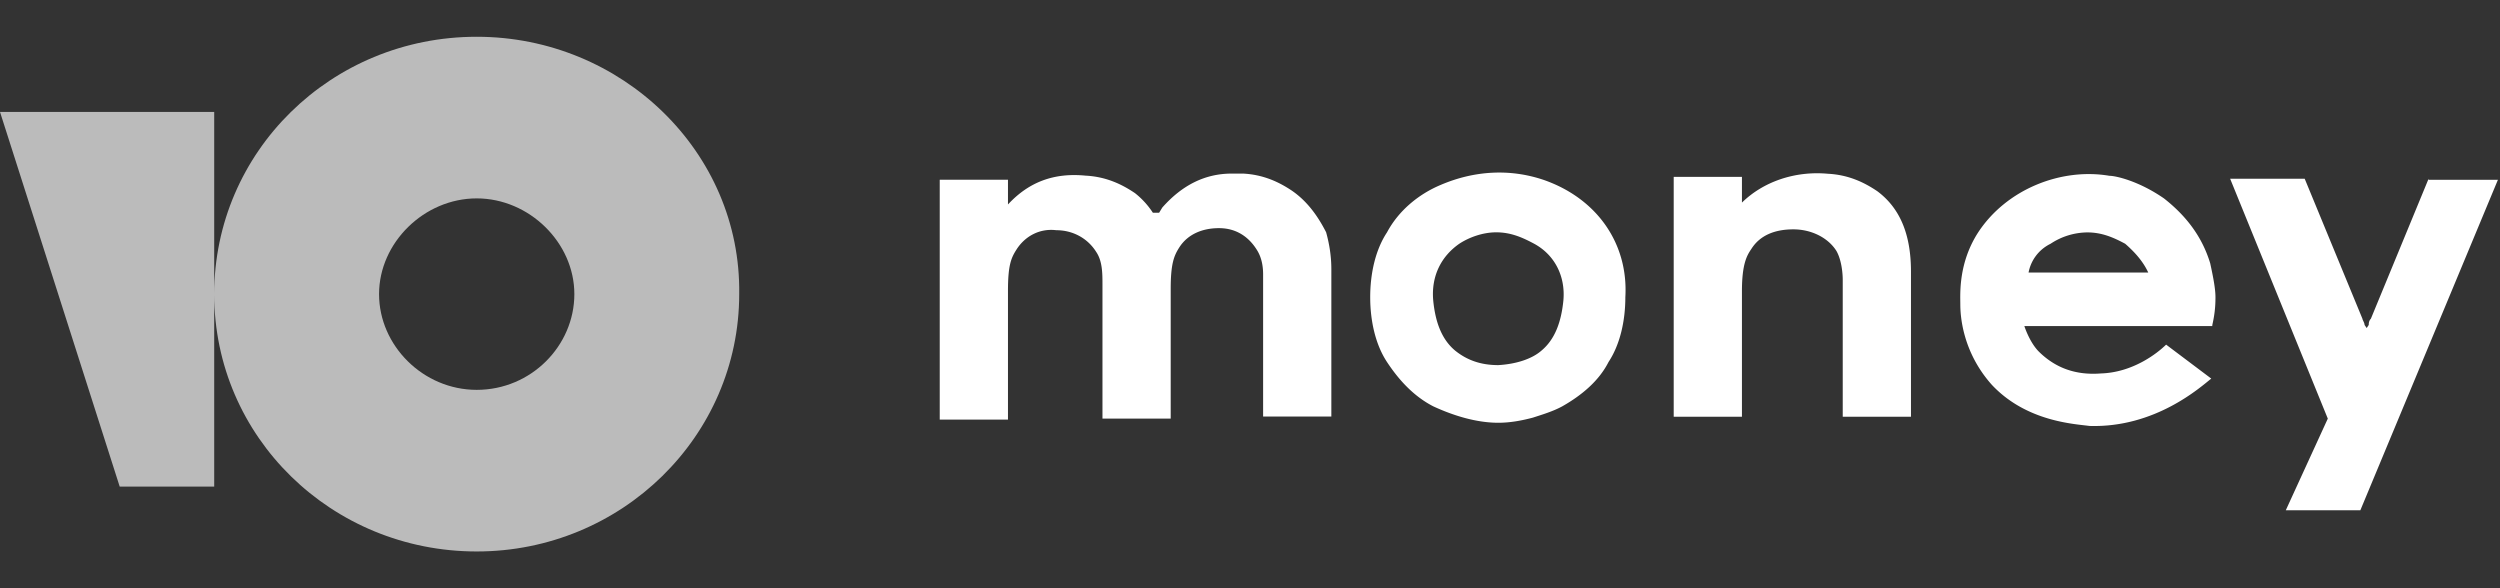 <svg width="85" height="20" fill="none" xmlns="http://www.w3.org/2000/svg"><rect width="100%" height="100%" fill="#333333" stroke="none"/><path d="M16.208 1.25c-4.962 0-8.925 3.92-8.925 8.75 0 4.865 3.998 8.75 8.925 8.75 4.927 0 8.925-3.92 8.925-8.75.071-4.83-3.998-8.75-8.925-8.75zm0 12.005c-1.82 0-3.32-1.505-3.32-3.255s1.535-3.255 3.32-3.255 3.32 1.505 3.32 3.255-1.464 3.255-3.32 3.255zm-8.925-9.45v12.74H4.07L0 3.805h7.283z" fill="#BBB"/><path d="M82.572 6.078l-1.963 4.76c-.072.07-.072.175-.072.21l-.07.105-.072-.105c0-.07-.072-.175-.072-.21l-1.963-4.76h-2.535l3.32 8.155-1.428 3.115h2.535l4.677-11.235h-2.357v-.035zm-18.741.425c-.464-.315-1-.56-1.678-.595-1.142-.105-2.213.28-2.927.98v-.875h-2.32v8.155h2.32v-4.27c0-.945.178-1.225.321-1.435.286-.455.785-.665 1.428-.665.607 0 1.178.28 1.464.735.178.315.214.77.214.98v4.655h2.32V9.233c0-1.295-.392-2.17-1.142-2.73zm-11.354-.389c-1.142-.385-2.356-.315-3.498.175-.75.315-1.428.875-1.82 1.61-.394.595-.572 1.4-.572 2.205 0 .805.178 1.61.571 2.205.393.595.893 1.155 1.57 1.505.68.315 1.465.56 2.214.56.393 0 .786-.07 1.178-.175.322-.105.679-.21 1-.385.678-.385 1.25-.875 1.57-1.505.393-.595.572-1.4.572-2.205.107-1.82-.964-3.36-2.785-3.99zm.679 4.095c-.072.735-.286 1.33-.75 1.715-.321.28-.857.455-1.464.49-.607 0-1.07-.175-1.463-.49-.465-.385-.679-.98-.75-1.715-.072-.84.285-1.505.892-1.925.322-.21.786-.385 1.25-.385.5 0 .892.175 1.285.385.714.385 1.071 1.12 1 1.925zm-9.21-3.712c-.465-.315-1-.56-1.679-.595h-.392c-.893 0-1.678.385-2.357 1.155l-.107.175h-.214a2.794 2.794 0 0 0-.607-.665c-.464-.315-1-.56-1.678-.595-1.07-.105-1.927.21-2.641.98v-.84h-2.32v8.155h2.32V9.892c0-.875.107-1.12.285-1.4.286-.455.786-.735 1.357-.665.571 0 1.07.28 1.356.735.215.315.215.735.215 1.12v4.55h2.32v-4.41c0-.84.107-1.12.286-1.4.285-.455.785-.665 1.356-.665.571 0 1 .28 1.285.735.179.28.215.595.215.84v4.83h2.32V9.157c0-.455-.071-.875-.178-1.26-.286-.56-.643-1.05-1.143-1.4zm29.702 5.22c-.322.315-1.143.945-2.214.98-.892.07-1.57-.21-2.106-.735-.214-.21-.393-.56-.5-.875h6.39v-.035c.072-.315.108-.595.108-.945 0-.28-.072-.665-.179-1.155-.286-.945-.857-1.645-1.57-2.205-.858-.595-1.643-.77-1.857-.77-1.642-.28-3.499.455-4.463 1.925-.678 1.05-.606 2.1-.606 2.45 0 .385.071 1.61 1.07 2.73 1.179 1.26 2.82 1.33 3.32 1.4 2.25.07 3.785-1.33 4.142-1.61l-1.535-1.155zm-3.927-3.43a2.29 2.29 0 0 1 1.25-.385c.499 0 .892.175 1.284.385.322.28.607.595.786.98h-4.07c.071-.385.321-.77.75-.98z" fill="#fff"/></svg>